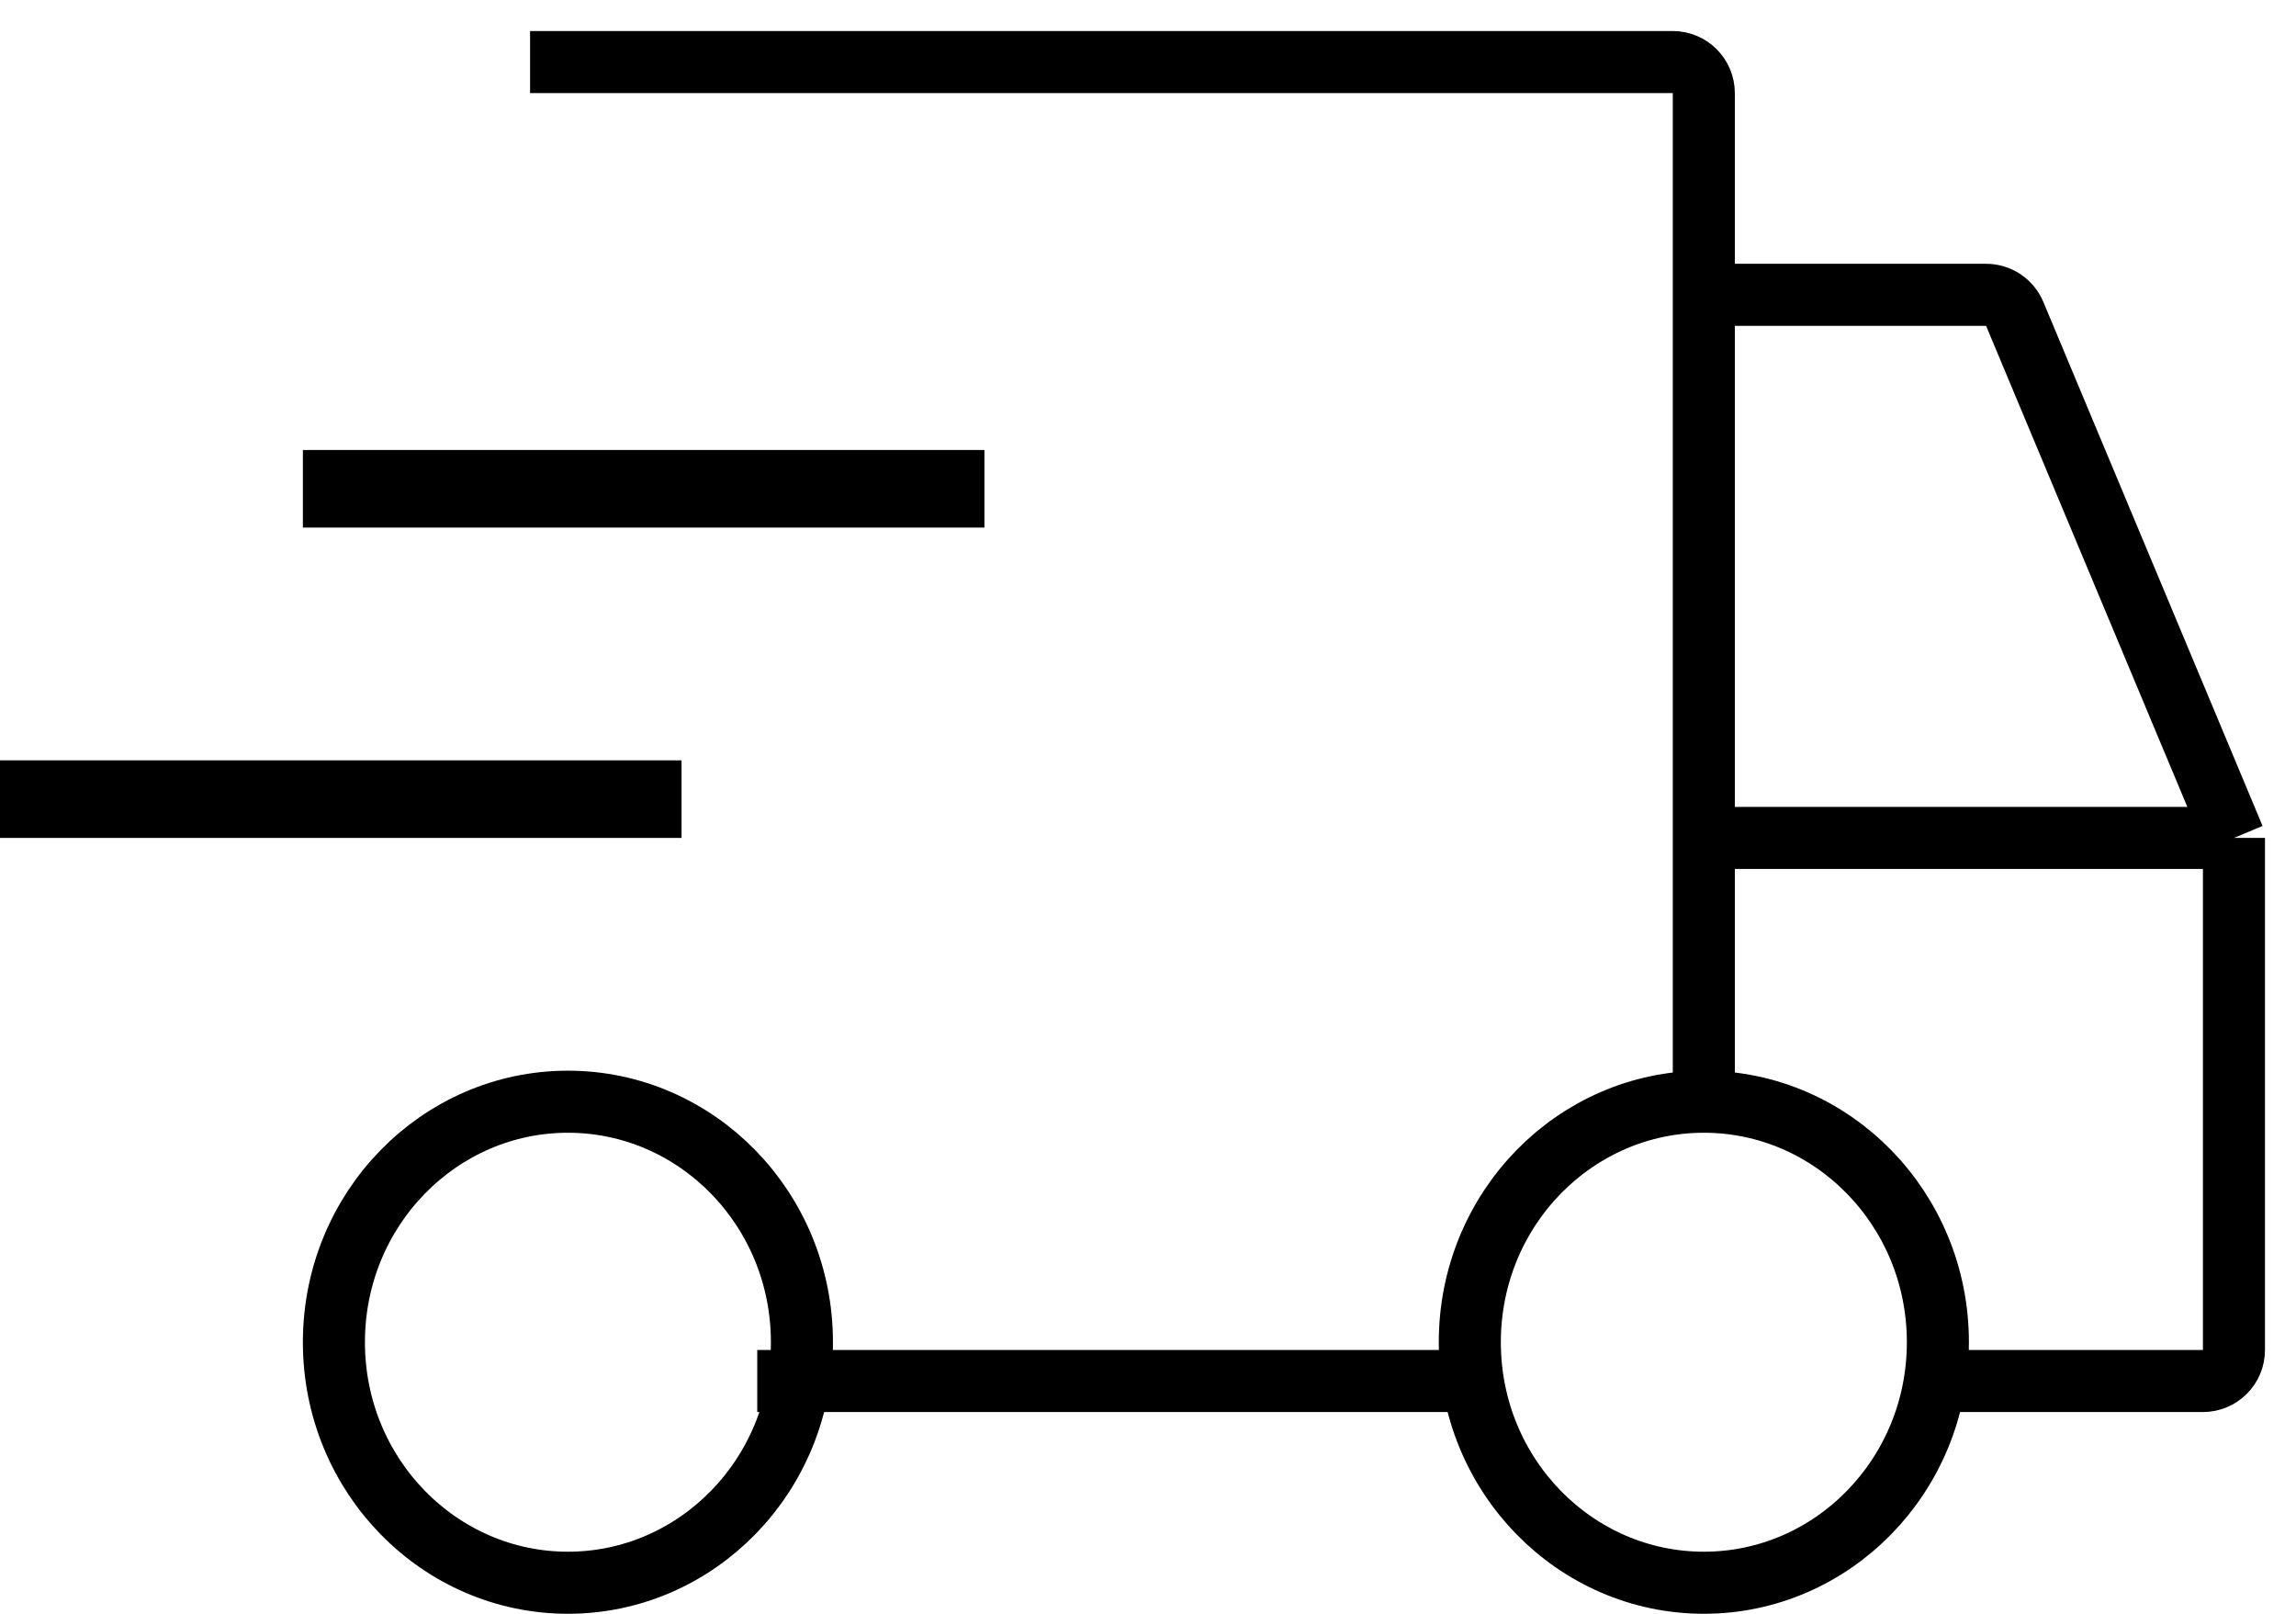 <svg width="37" height="26" viewBox="0 0 37 26" fill="none" xmlns="http://www.w3.org/2000/svg">
<path d="M8.542 1H26.957C27.233 1 27.457 1.224 27.457 1.5V4.75M27.457 4.75H32.006C32.207 4.75 32.389 4.871 32.467 5.057L36 13.5M27.457 4.75V13.5M36 13.5H27.457M36 13.5V21.75C36 22.026 35.776 22.25 35.5 22.25H31.118M27.457 13.5V17.875M23.796 22.25H12.203" stroke="black"/>
<path d="M31.229 21.625C31.229 23.776 29.529 25.5 27.458 25.5C25.386 25.5 23.686 23.776 23.686 21.625C23.686 19.474 25.386 17.75 27.458 17.75C29.529 17.75 31.229 19.474 31.229 21.625Z" stroke="black"/>
<path d="M12.923 21.625C12.923 23.776 11.224 25.5 9.152 25.5C7.081 25.5 5.381 23.776 5.381 21.625C5.381 19.474 7.081 17.75 9.152 17.75C11.224 17.75 12.923 19.474 12.923 21.625Z" stroke="black"/>
<rect x="4.881" y="7.25" width="10.983" height="1.25" fill="black"/>
<rect y="12.25" width="10.983" height="1.25" fill="black"/>
</svg>
